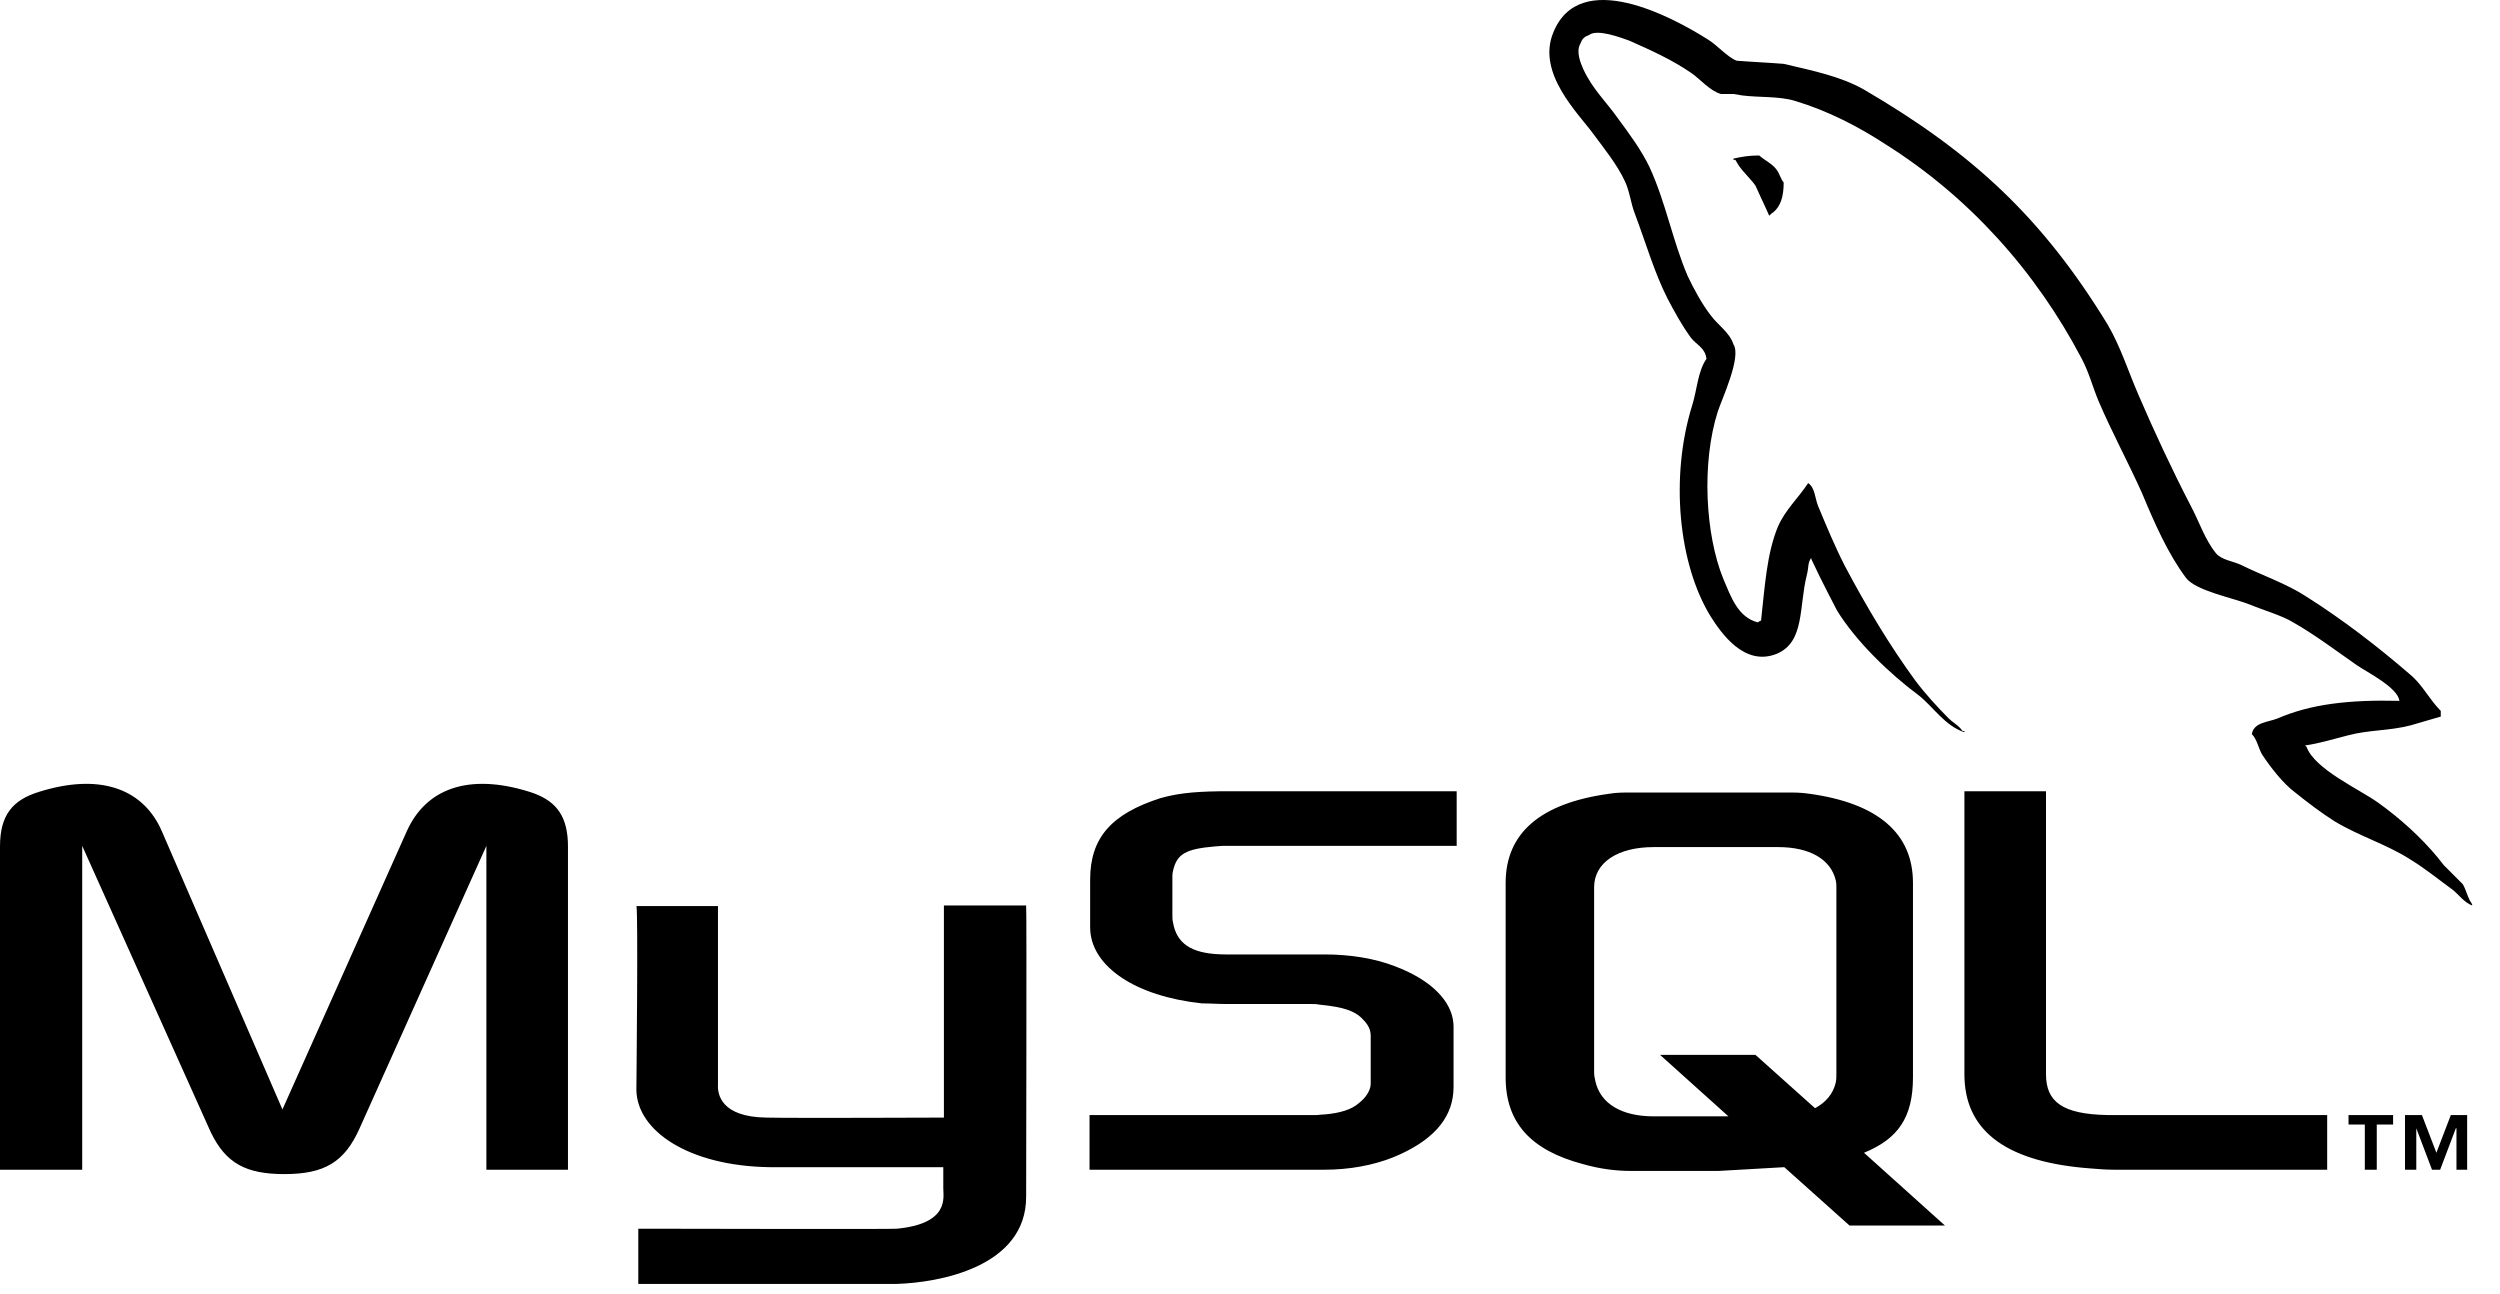 <svg width="85" height="44" viewBox="0 0 85 44" fill="none" xmlns="http://www.w3.org/2000/svg"><g><path d="M34.889 30.786C34.91 30.786 34.889 40.623 34.889 40.666C34.91 43.099 31.88 43.611 30.493 43.653H21.702V41.776L21.957 41.776C23.4 41.779 30.474 41.795 30.493 41.776C32.285 41.605 32.072 40.709 32.072 40.41V39.684H26.161C23.409 39.642 21.659 38.447 21.637 37.06C21.637 36.932 21.702 30.871 21.637 30.807H24.411V36.868C24.39 37.209 24.518 37.977 26.055 37.998C26.823 38.02 32.051 37.998 32.093 37.998V30.786H34.889ZM60.752 26.945C61.007 26.945 61.242 26.945 61.52 26.988C63.845 27.308 65.041 28.332 65.041 30.018V36.633C65.041 37.998 64.528 38.724 63.376 39.194L66.129 41.669H62.885L60.666 39.684L58.425 39.812H55.46C54.947 39.812 54.414 39.748 53.816 39.578C52.045 39.108 51.192 38.169 51.192 36.633V30.018C51.192 28.332 52.365 27.308 54.713 26.988C54.947 26.945 55.225 26.945 55.46 26.945H60.752ZM18.01 26.924C18.836 27.186 19.262 27.657 19.307 28.608L19.311 28.78V39.77H16.537V28.759L12.227 38.361C11.715 39.514 11.032 39.919 9.666 39.919C8.363 39.919 7.681 39.55 7.176 38.514L7.106 38.361L2.795 28.759V39.77H0V28.78C0 27.713 0.427 27.201 1.323 26.924C3.365 26.284 4.789 26.801 5.441 28.128L5.505 28.268L9.603 37.721L13.828 28.268C14.467 26.838 15.897 26.262 18.01 26.924ZM49.527 26.902V28.759H41.568C41.482 28.759 41.376 28.78 41.291 28.78C40.309 28.866 40.01 29.036 39.882 29.613C39.868 29.669 39.863 29.717 39.861 29.767L39.861 29.847V31.106C39.861 31.191 39.861 31.277 39.882 31.362C40.003 32.068 40.486 32.411 41.492 32.447L41.675 32.451H45.046C45.878 32.451 46.732 32.579 47.436 32.856C48.669 33.321 49.347 34.035 49.415 34.78L49.421 34.904V36.953C49.421 37.935 48.823 38.681 47.628 39.236C46.975 39.544 46.166 39.73 45.327 39.764L45.046 39.77H37.044V37.913H44.726C44.833 37.913 44.918 37.892 45.025 37.892C45.558 37.849 45.964 37.721 46.199 37.508C46.441 37.321 46.569 37.102 46.598 36.921L46.604 36.846V35.224C46.604 35.033 46.54 34.883 46.39 34.712C46.113 34.392 45.75 34.243 44.854 34.157C44.769 34.136 44.662 34.136 44.555 34.136H41.675C41.397 34.136 41.141 34.115 40.864 34.115C38.574 33.868 37.162 32.862 37.07 31.658L37.065 31.533V29.911C37.065 28.482 37.791 27.671 39.455 27.137C39.951 26.998 40.483 26.915 41.462 26.904L41.696 26.902H49.527ZM69.564 26.902V36.526C69.564 37.468 70.135 37.88 71.634 37.911L71.826 37.913H79.124V39.77H71.869C71.613 39.77 71.335 39.748 71.08 39.727C68.286 39.52 66.877 38.51 66.794 36.699L66.79 36.526V26.902H69.564ZM81.365 37.913V38.233H80.81V39.77H80.404V38.233H79.85V37.913H81.365ZM82.346 37.913L82.837 39.194L83.328 37.913H83.883V39.77H83.52V38.361H83.499L82.965 39.77H82.688L82.154 38.361V39.77H81.77V37.913H82.346ZM60.453 28.801H56.228C54.99 28.801 54.2 29.335 54.2 30.167V36.462C54.2 36.569 54.222 36.654 54.243 36.761C54.414 37.529 55.139 37.956 56.228 37.956H58.767L56.441 35.865H59.685L61.711 37.678C62.074 37.487 62.33 37.188 62.416 36.804C62.437 36.697 62.437 36.611 62.437 36.526V30.167C62.437 30.103 62.437 30.018 62.416 29.933C62.245 29.207 61.52 28.801 60.453 28.801ZM58.063 1.339C58.383 1.531 58.724 1.936 59.044 2.064C59.578 2.107 60.111 2.128 60.645 2.171C61.648 2.406 62.587 2.598 63.376 3.046C67.067 5.201 69.436 7.399 71.655 11.026C72.104 11.794 72.36 12.627 72.722 13.459C73.256 14.697 73.853 15.977 74.472 17.172C74.771 17.727 74.963 18.346 75.347 18.815C75.518 19.029 75.945 19.092 76.179 19.199C76.905 19.562 77.737 19.839 78.42 20.287C79.636 21.055 80.831 21.973 81.919 22.912C82.285 23.205 82.526 23.638 82.829 23.998L82.986 24.171V24.363L81.962 24.662C81.215 24.854 80.553 24.811 79.828 25.003C79.401 25.11 78.847 25.28 78.377 25.345C78.377 25.366 78.398 25.366 78.42 25.387C78.697 26.156 80.191 26.817 80.852 27.287C81.592 27.818 82.298 28.45 82.881 29.153L83.093 29.42L83.733 30.061C83.836 30.231 83.883 30.443 83.975 30.619L84.053 30.744V30.786C83.776 30.68 83.605 30.423 83.392 30.253C82.922 29.911 82.453 29.527 81.962 29.229C81.172 28.716 80.234 28.439 79.38 27.927C78.911 27.628 78.463 27.287 78.036 26.945C77.63 26.646 77.182 26.07 76.905 25.643C76.777 25.409 76.734 25.131 76.563 24.96C76.627 24.555 77.118 24.555 77.438 24.427C78.569 23.937 79.871 23.787 81.578 23.829C81.535 23.381 80.468 22.848 80.127 22.613C79.423 22.122 78.718 21.589 77.972 21.162C77.588 20.927 76.926 20.736 76.521 20.565C75.945 20.33 74.664 20.095 74.323 19.647C73.704 18.815 73.256 17.791 72.829 16.767C72.381 15.764 71.805 14.697 71.357 13.651C71.143 13.139 71.037 12.691 70.781 12.2C69.201 9.191 66.918 6.673 64.102 4.902C63.184 4.304 62.16 3.771 61.029 3.43C60.48 3.265 59.837 3.32 59.235 3.245L58.938 3.195H58.511C58.127 3.088 57.806 2.683 57.486 2.469C56.825 2.021 56.164 1.723 55.395 1.381C55.097 1.275 54.307 0.976 54.03 1.189C53.859 1.253 53.795 1.317 53.731 1.488C53.581 1.744 53.731 2.128 53.837 2.363C54.158 3.046 54.606 3.451 55.011 4.027C55.374 4.518 55.801 5.094 56.078 5.67C56.633 6.865 56.868 8.188 57.38 9.383C57.593 9.831 57.87 10.343 58.169 10.727C58.404 11.048 58.809 11.304 58.938 11.709C59.215 12.136 58.553 13.544 58.404 13.993C57.849 15.742 57.977 18.175 58.596 19.69C58.852 20.287 59.087 20.991 59.77 21.162C59.812 21.12 59.791 21.141 59.876 21.098C60.005 19.946 60.069 18.815 60.453 17.898C60.709 17.321 61.157 16.916 61.477 16.425C61.711 16.575 61.711 16.959 61.819 17.215C62.096 17.876 62.394 18.602 62.736 19.263C63.461 20.629 64.251 21.952 65.126 23.147C65.446 23.574 65.873 24.043 66.257 24.427C66.376 24.547 66.523 24.625 66.643 24.75L66.727 24.854H66.79V24.896C66.129 24.683 65.723 24.022 65.232 23.638C64.251 22.912 63.099 21.803 62.459 20.757C62.259 20.373 62.06 19.989 61.867 19.598L61.584 19.007V18.965C61.456 19.135 61.498 19.306 61.434 19.54C61.157 20.629 61.37 21.824 60.41 22.229C59.3 22.677 58.511 21.504 58.169 20.97C57.06 19.178 56.782 16.212 57.529 13.8C57.7 13.267 57.721 12.627 58.02 12.2C57.977 11.816 57.657 11.709 57.486 11.475C57.188 11.069 56.932 10.599 56.697 10.152C56.249 9.276 55.95 8.231 55.587 7.271C55.438 6.887 55.417 6.524 55.246 6.161C54.99 5.606 54.542 5.051 54.179 4.561C53.667 3.856 52.237 2.491 52.813 1.104C53.71 -1.115 56.847 0.57 58.063 1.339ZM59.812 5.286C60.005 5.457 60.26 5.564 60.41 5.777C60.517 5.926 60.538 6.076 60.645 6.204C60.645 6.684 60.541 7.009 60.302 7.209L60.218 7.271L60.154 7.335C60.005 6.993 59.834 6.652 59.685 6.31C59.514 6.072 59.288 5.873 59.118 5.629L59.002 5.436H58.938V5.393C59.215 5.329 59.471 5.286 59.812 5.286Z" fill="currentColor"></path></g></svg>